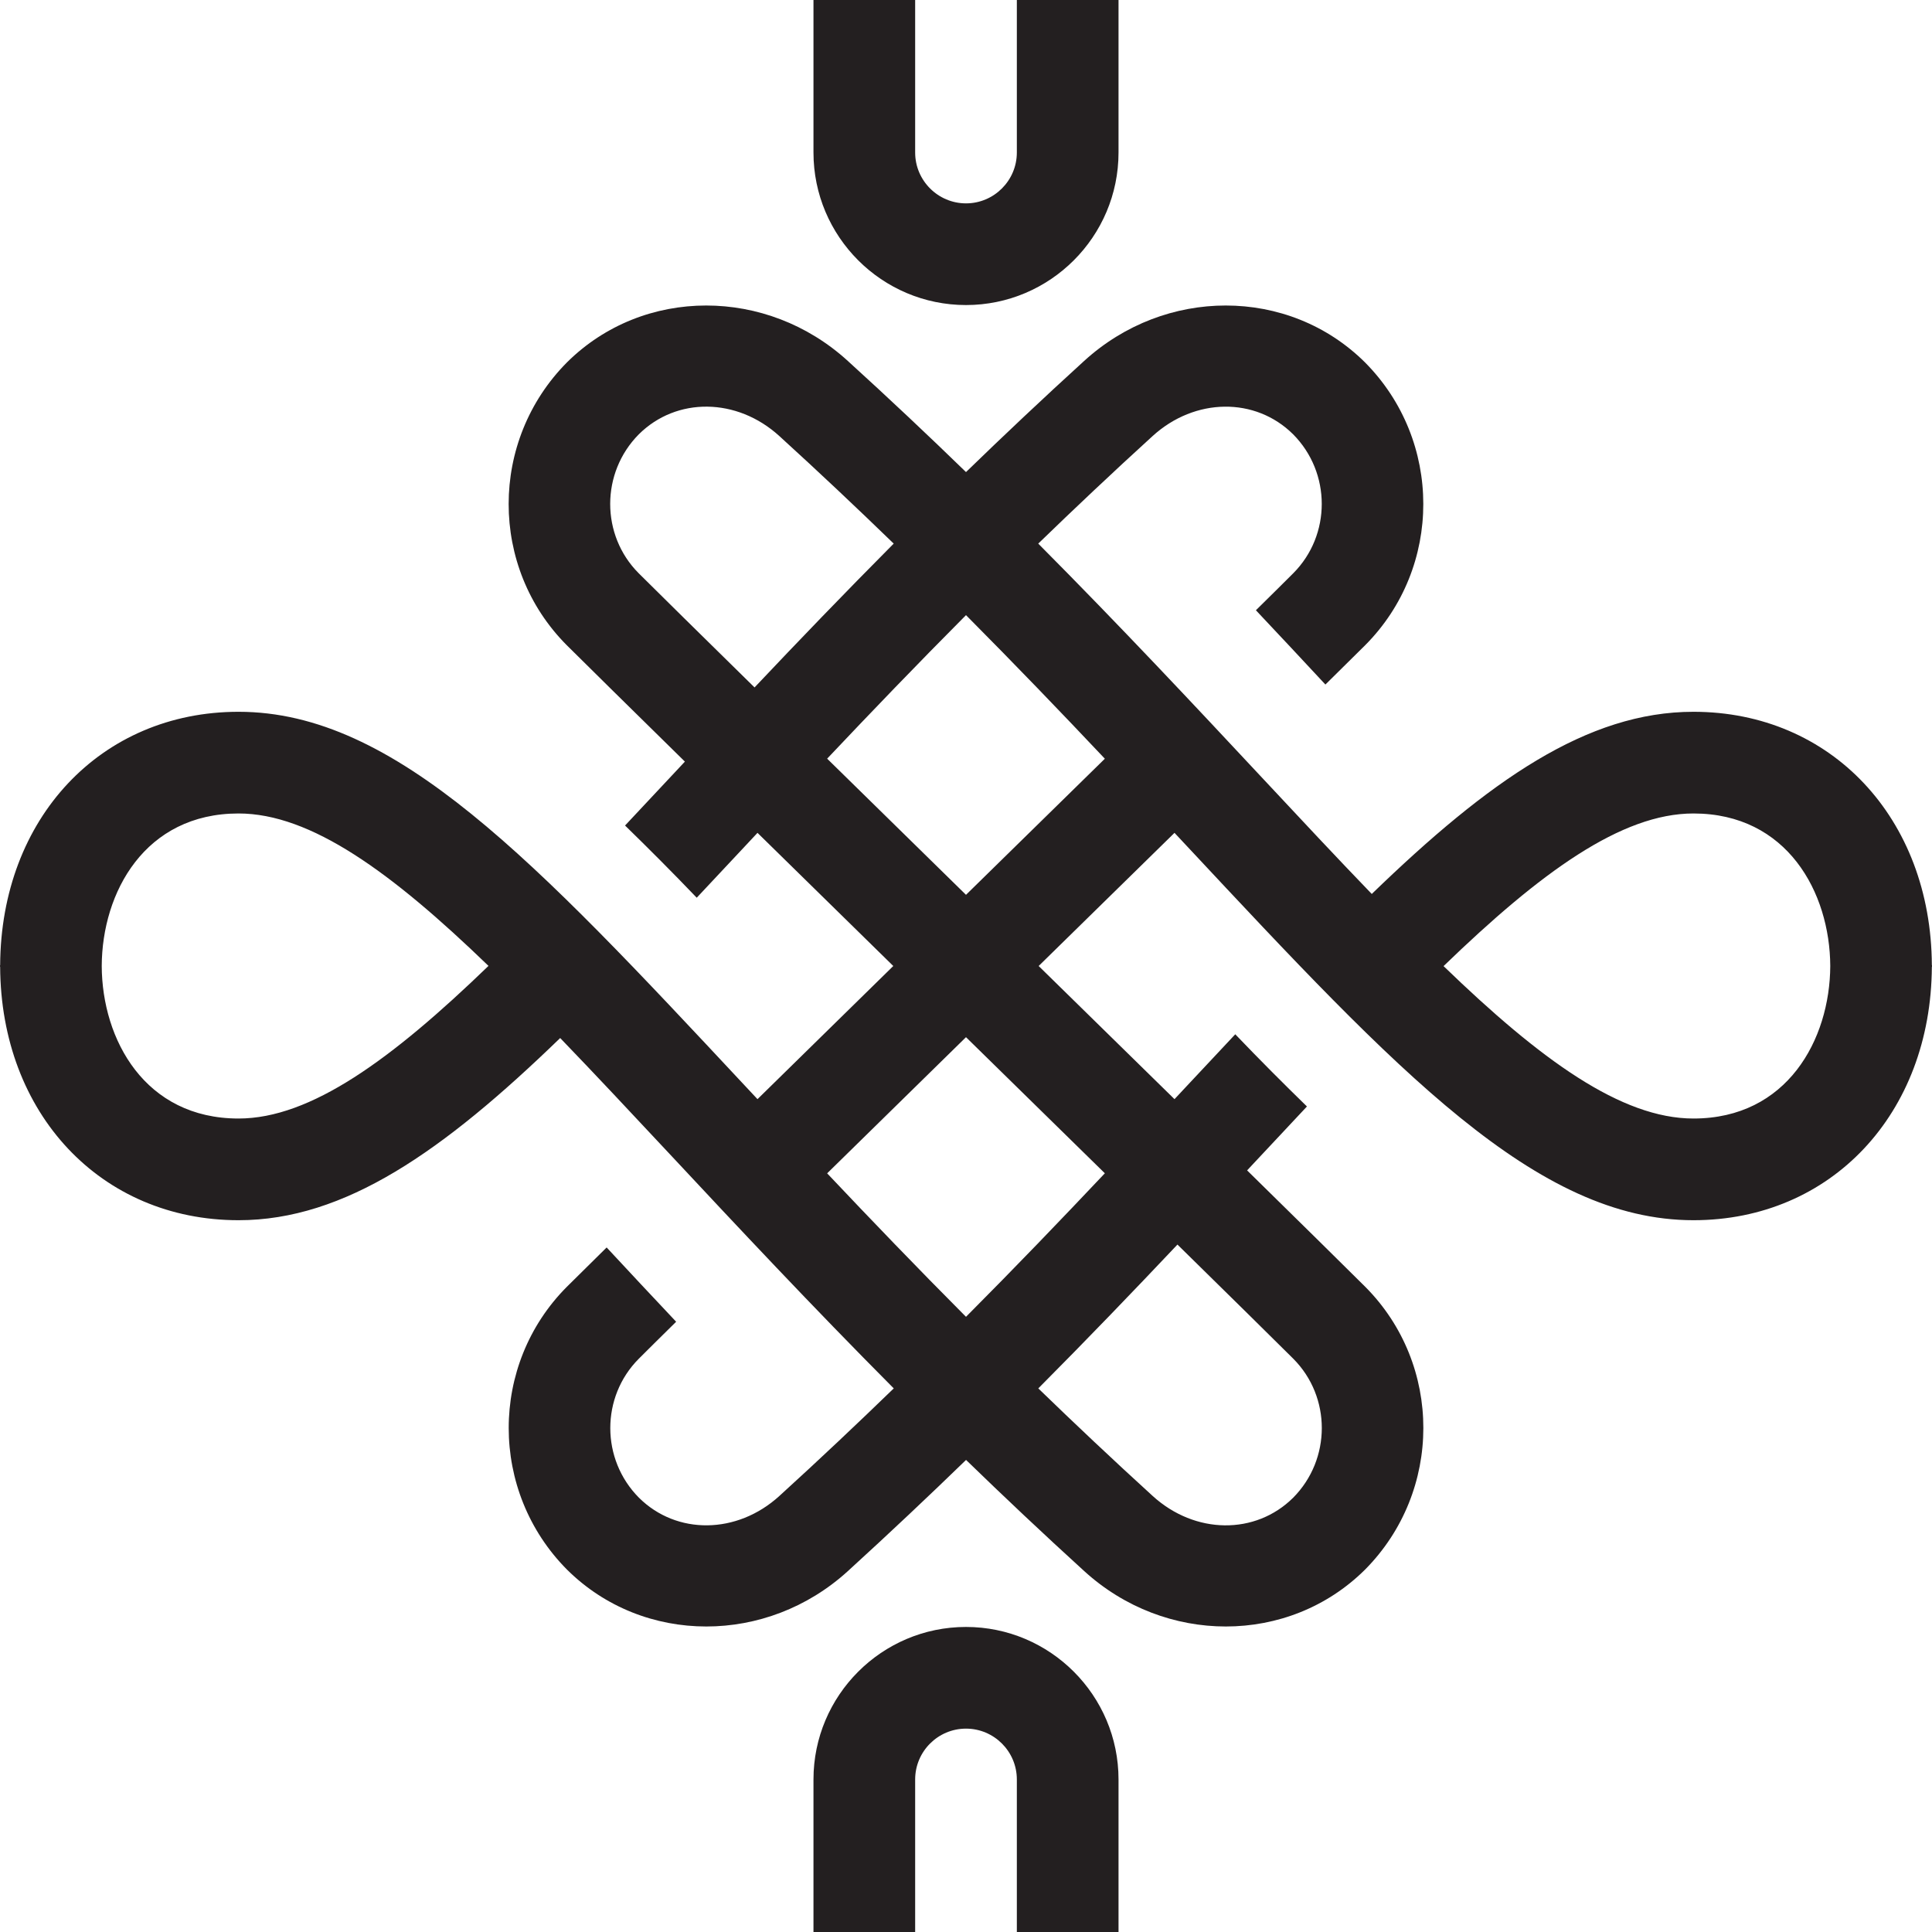 <?xml version="1.0" encoding="utf-8"?>
<!-- Generator: Adobe Illustrator 15.0.0, SVG Export Plug-In . SVG Version: 6.00 Build 0)  -->
<!DOCTYPE svg PUBLIC "-//W3C//DTD SVG 1.1//EN" "http://www.w3.org/Graphics/SVG/1.1/DTD/svg11.dtd">
<svg version="1.1" id="Layer_1" xmlns="http://www.w3.org/2000/svg" xmlns:xlink="http://www.w3.org/1999/xlink" x="0px" y="0px"
	 width="38px" height="38px" viewBox="0 0 38 38" enable-background="new 0 0 38 38" xml:space="preserve">
<path fill="#231F20" d="M22,38h-2v-3c0-0.552-0.449-1-1-1s-1,0.448-1,1v3h-2v-3c0-1.654,1.346-3,3-3s3,1.346,3,3V38z M22,3V0h-2v3
	c0,0.551-0.449,1-1,1s-1-0.449-1-1V0h-2v3c0,1.654,1.346,3,3,3S22,4.654,22,3z M38,19.016h-0.003C37.982,21.905,36.016,24,33.308,24
	c-3.088,0-5.817-2.921-9.947-7.341c-0.085-0.091-0.174-0.186-0.26-0.278c-1.027,1.007-2.025,1.986-2.672,2.619
	c0.646,0.633,1.64,1.606,2.672,2.619c0.086-0.093,0.175-0.188,0.26-0.278c0.32-0.343,0.63-0.674,0.935-0.998
	c0.482,0.503,0.949,0.971,1.41,1.42c-0.289,0.308-0.582,0.621-0.884,0.944c-0.096,0.103-0.196,0.209-0.293,0.313
	c1.04,1.021,1.945,1.912,2.324,2.29c1.524,1.53,1.524,4.022-0.004,5.562c-0.751,0.746-1.738,1.119-2.739,1.119
	c-0.987,0-1.986-0.362-2.784-1.089c-0.816-0.743-1.589-1.473-2.325-2.187c-0.736,0.714-1.509,1.443-2.325,2.187
	c-0.798,0.727-1.797,1.089-2.784,1.089c-1.001,0-1.989-0.373-2.74-1.119c-1.528-1.539-1.528-4.031-0.003-5.562
	c0.167-0.167,0.445-0.441,0.783-0.774c0.441,0.476,0.898,0.963,1.367,1.461c-0.317,0.313-0.576,0.568-0.735,0.728
	c-0.748,0.751-0.747,1.978,0.003,2.733c0.741,0.736,1.93,0.724,2.762-0.034c0.789-0.718,1.536-1.424,2.25-2.116
	c-1.622-1.63-3.065-3.173-4.399-4.601c-0.764-0.817-1.481-1.584-2.162-2.29C8.712,22.65,6.781,24,4.692,24
	c-2.708,0-4.675-2.095-4.689-4.984H0C0,19.011,0.001,19.005,0.001,19S0,18.989,0,18.984h0.003C0.018,16.094,1.984,14,4.692,14
	c3.088,0,5.817,2.92,9.947,7.341c0.085,0.091,0.174,0.187,0.26,0.278c1.027-1.008,2.025-1.986,2.671-2.619
	c-0.646-0.633-1.64-1.606-2.671-2.619c-0.086,0.092-0.175,0.187-0.26,0.278c-0.32,0.343-0.63,0.673-0.935,0.998
	c-0.482-0.503-0.949-0.971-1.41-1.42c0.289-0.308,0.582-0.621,0.884-0.944c0.096-0.103,0.196-0.209,0.293-0.313
	c-1.04-1.022-1.945-1.912-2.324-2.29c-1.524-1.53-1.524-4.022,0.004-5.562c0.751-0.746,1.738-1.119,2.739-1.119
	c0.987,0,1.986,0.362,2.784,1.089C17.491,7.841,18.264,8.57,19,9.285c0.736-0.714,1.509-1.444,2.325-2.187
	c0.798-0.727,1.797-1.089,2.784-1.089c1.001,0,1.988,0.373,2.739,1.119c1.528,1.539,1.528,4.031,0.004,5.562
	c-0.167,0.167-0.445,0.441-0.783,0.774c-0.441-0.475-0.898-0.963-1.367-1.461c0.317-0.313,0.576-0.568,0.735-0.728
	c0.748-0.751,0.747-1.978-0.003-2.733c-0.741-0.736-1.931-0.724-2.763,0.034c-0.788,0.718-1.536,1.424-2.25,2.116
	c1.621,1.63,3.065,3.173,4.399,4.601c0.764,0.818,1.48,1.584,2.161,2.29C29.288,15.35,31.219,14,33.308,14
	c2.708,0,4.675,2.094,4.689,4.984H38c0,0.005-0.001,0.011-0.001,0.016S38,19.011,38,19.016z M4.692,22
	c1.417,0,3.007-1.158,4.916-3.002C7.698,17.152,6.111,16,4.692,16c-1.843,0-2.685,1.552-2.691,3C2.007,20.448,2.85,22,4.692,22z
	 M14.841,13.521c0.857-0.907,1.766-1.852,2.737-2.829c-0.714-0.692-1.461-1.398-2.25-2.116c-0.832-0.758-2.021-0.771-2.763-0.034
	c-0.75,0.756-0.751,1.982-0.003,2.733C12.936,11.647,13.819,12.518,14.841,13.521z M23.159,24.479
	c-0.857,0.907-1.766,1.853-2.737,2.829c0.714,0.692,1.462,1.398,2.25,2.116c0.832,0.758,2.021,0.771,2.763,0.034
	c0.75-0.756,0.751-1.982,0.003-2.733C25.064,26.353,24.181,25.482,23.159,24.479z M21.731,23.077
	C20.674,22.04,19.651,21.038,19,20.4c-0.651,0.638-1.674,1.641-2.731,2.678c0.855,0.905,1.762,1.849,2.731,2.822
	C19.969,24.927,20.876,23.983,21.731,23.077z M21.731,14.923c-0.855-0.906-1.763-1.85-2.731-2.824
	c-0.969,0.974-1.875,1.917-2.731,2.823c1.057,1.038,2.08,2.04,2.731,2.678C19.651,16.962,20.675,15.959,21.731,14.923z M35.999,19
	c-0.007-1.448-0.849-3-2.691-3c-1.418,0-3.008,1.158-4.915,3.002C30.302,20.848,31.889,22,33.308,22
	C35.15,22,35.992,20.448,35.999,19z"/>
</svg>
